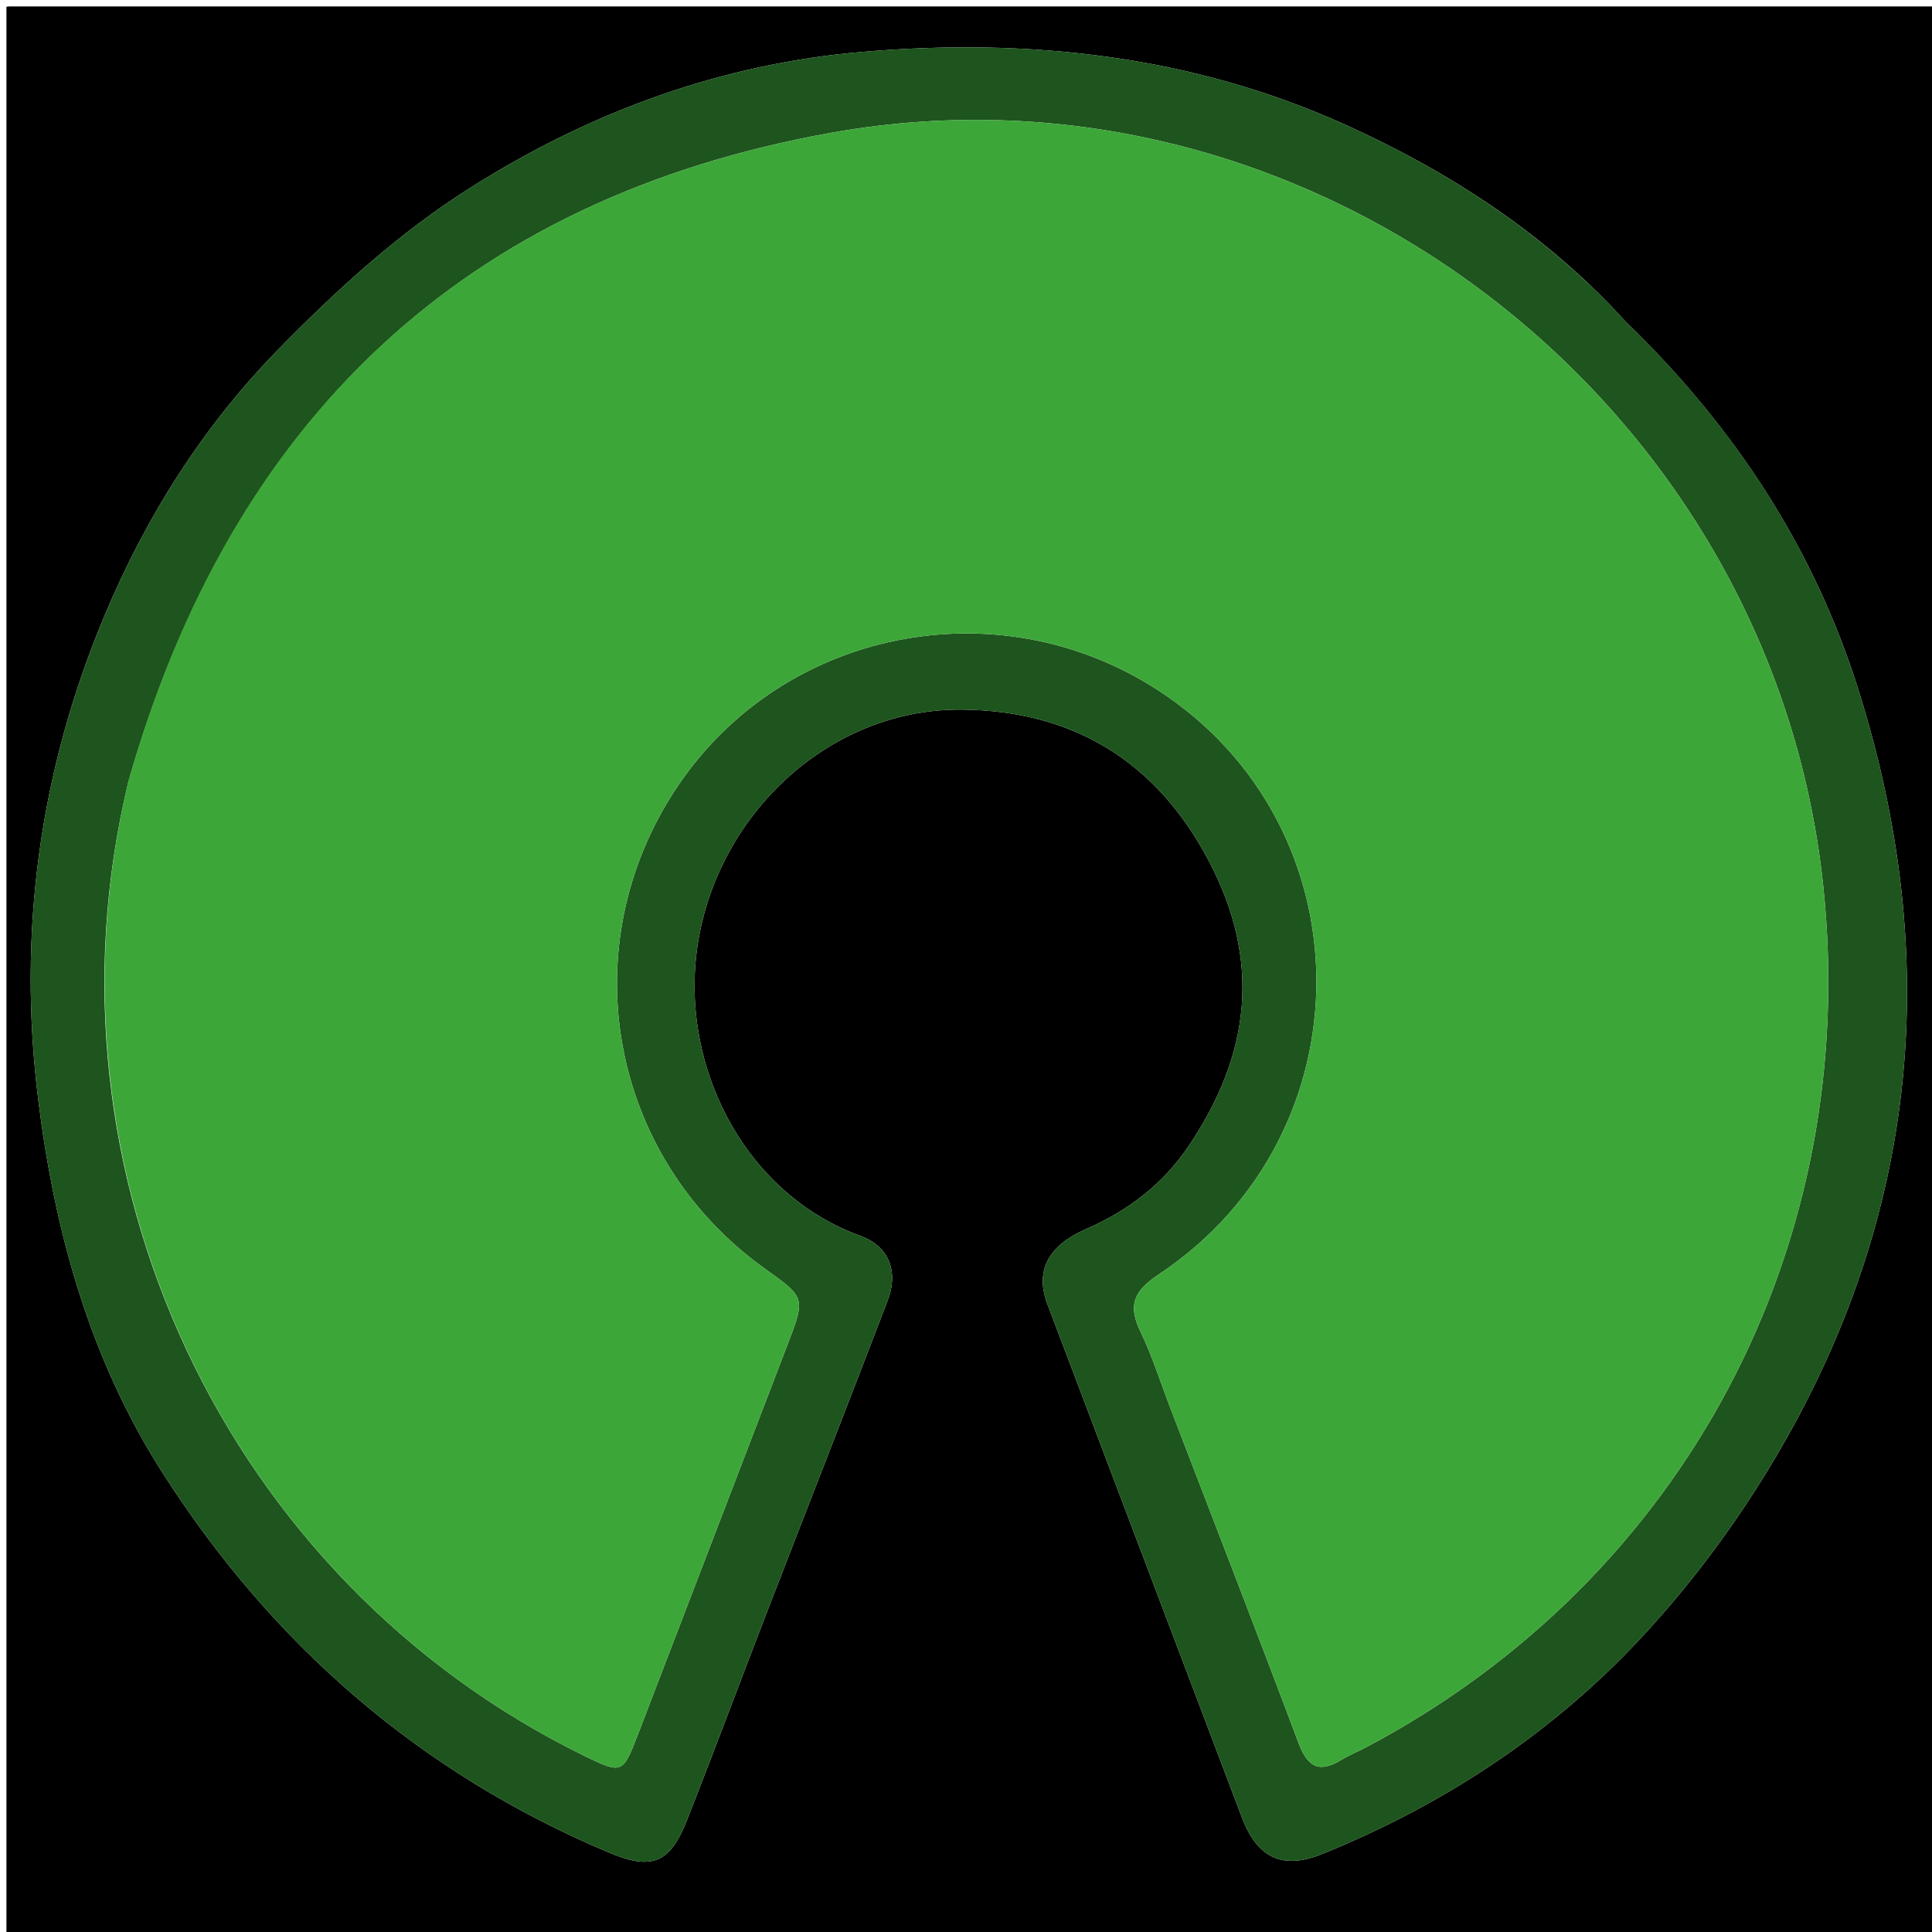 <svg version="1.1" id="Layer_1" xmlns="http://www.w3.org/2000/svg" xmlns:xlink="http://www.w3.org/1999/xlink" x="0px" y="0px"
	 width="100%" viewBox="0 0 300 300"  enable-background="new 0 0 300 300" xml:space="preserve">
<path  opacity="1" stroke="none" 
	d="
M1,109 
	C1,72.682 1,36.863 1,1.045 
	C1.152,1.03 1.303,1.002 1.455,1.002 
	C101.247,1 201.038,1 300.915,1 
	C300.915,100.902 300.915,200.803 300.915,300.853 
	C201,300.853 101,300.853 1,300.853 
	C1,237.113 1,173.307 1,109 
M252.491,50.009 
	C240.25,36.507 225.238,26.747 208.848,19.343 
	C185.103,8.617 159.83,5.879 134.1,8.038 
	C112.11,9.883 91.859,17.273 73.155,29.075 
	C61.972,36.131 52.36,44.917 43.173,54.305 
	C31.406,66.33 22.596,80.386 16.177,95.724 
	C6.139,119.708 2.714,144.832 5.936,170.747 
	C8.494,191.319 13.959,211.021 25.182,228.605 
	C42.248,255.342 65.248,275.359 94.655,287.703 
	C101.214,290.457 104.038,289.321 106.672,282.644 
	C110.805,272.165 114.732,261.605 118.795,251.098 
	C125.128,234.719 131.55,218.375 137.827,201.974 
	C139.596,197.351 137.981,193.497 133.606,191.908 
	C117.122,185.92 107.443,168.91 107.862,152.039 
	C108.42,129.519 126.907,109.94 149.451,110.187 
	C166.45,110.374 179.421,118.031 187.644,133.571 
	C195.924,149.22 194.16,163.715 184.57,177.96 
	C180.537,183.951 175.109,188.021 168.592,190.87 
	C162.661,193.463 160.712,197.424 162.645,202.521 
	C172.719,229.082 182.764,255.653 192.843,282.211 
	C195.262,288.585 199.207,290.363 205.327,287.881 
	C223.702,280.431 240.133,269.748 253.729,255.484 
	C262.123,246.678 269.6,236.643 275.792,226.158 
	C297.987,188.577 301.629,148.587 288.583,107.147 
	C281.694,85.266 269.512,66.462 252.491,50.009 
z"/>
<path fill="#1E541E" opacity="1" stroke="none" 
	d="
M252.741,50.259 
	C269.512,66.462 281.694,85.266 288.583,107.147 
	C301.629,148.587 297.987,188.577 275.792,226.158 
	C269.6,236.643 262.123,246.678 253.729,255.484 
	C240.133,269.748 223.702,280.431 205.327,287.881 
	C199.207,290.363 195.262,288.585 192.843,282.211 
	C182.764,255.653 172.719,229.082 162.645,202.521 
	C160.712,197.424 162.661,193.463 168.592,190.87 
	C175.109,188.021 180.537,183.951 184.57,177.96 
	C194.16,163.715 195.924,149.22 187.644,133.571 
	C179.421,118.031 166.45,110.374 149.451,110.187 
	C126.907,109.94 108.42,129.519 107.862,152.039 
	C107.443,168.91 117.122,185.92 133.606,191.908 
	C137.981,193.497 139.596,197.351 137.827,201.974 
	C131.55,218.375 125.128,234.719 118.795,251.098 
	C114.732,261.605 110.805,272.165 106.672,282.644 
	C104.038,289.321 101.214,290.457 94.655,287.703 
	C65.248,275.359 42.248,255.342 25.182,228.605 
	C13.959,211.021 8.494,191.319 5.936,170.747 
	C2.714,144.832 6.139,119.708 16.177,95.724 
	C22.596,80.386 31.406,66.33 43.173,54.305 
	C52.36,44.917 61.972,36.131 73.155,29.075 
	C91.859,17.273 112.11,9.883 134.1,8.038 
	C159.83,5.879 185.103,8.617 208.848,19.343 
	C225.238,26.747 240.25,36.507 252.741,50.259 
M19.91,121.483 
	C5.301,182.127 35.008,245.458 90.84,272.698 
	C96.525,275.472 96.718,275.415 99.001,269.475 
	C106.767,249.265 114.51,229.046 122.271,208.834 
	C125.083,201.508 125.093,201.512 118.806,197.026 
	C94.524,179.702 88.575,146.795 105.251,122.054 
	C121.615,97.778 154.667,91.08 179.542,107 
	C212.499,128.092 212.776,176.051 179.909,197.905 
	C176.091,200.444 175.09,202.631 177.073,206.735 
	C178.95,210.62 180.249,214.785 181.801,218.828 
	C188.429,236.085 195.132,253.314 201.625,270.622 
	C203.005,274.301 204.767,275.406 208.226,273.307 
	C209.504,272.531 210.906,271.965 212.23,271.263 
	C261.583,245.119 288.998,193.401 283.112,137.555 
	C275.184,62.324 203.521,7.28 129.091,20.613 
	C72.167,30.81 35.986,65.063 19.91,121.483 
z"/>
<path fill="#3DA639" opacity="1" stroke="none" 
	d="
M19.989,121.076 
	C35.986,65.063 72.167,30.81 129.091,20.613 
	C203.521,7.28 275.184,62.324 283.112,137.555 
	C288.998,193.401 261.583,245.119 212.23,271.263 
	C210.906,271.965 209.504,272.531 208.226,273.307 
	C204.767,275.406 203.005,274.301 201.625,270.622 
	C195.132,253.314 188.429,236.085 181.801,218.828 
	C180.249,214.785 178.95,210.62 177.073,206.735 
	C175.09,202.631 176.091,200.444 179.909,197.905 
	C212.776,176.051 212.499,128.092 179.542,107 
	C154.667,91.08 121.615,97.778 105.251,122.054 
	C88.575,146.795 94.524,179.702 118.806,197.026 
	C125.093,201.512 125.083,201.508 122.271,208.834 
	C114.51,229.046 106.767,249.265 99.001,269.475 
	C96.718,275.415 96.525,275.472 90.84,272.698 
	C35.008,245.458 5.301,182.127 19.989,121.076 
z"/>
</svg>